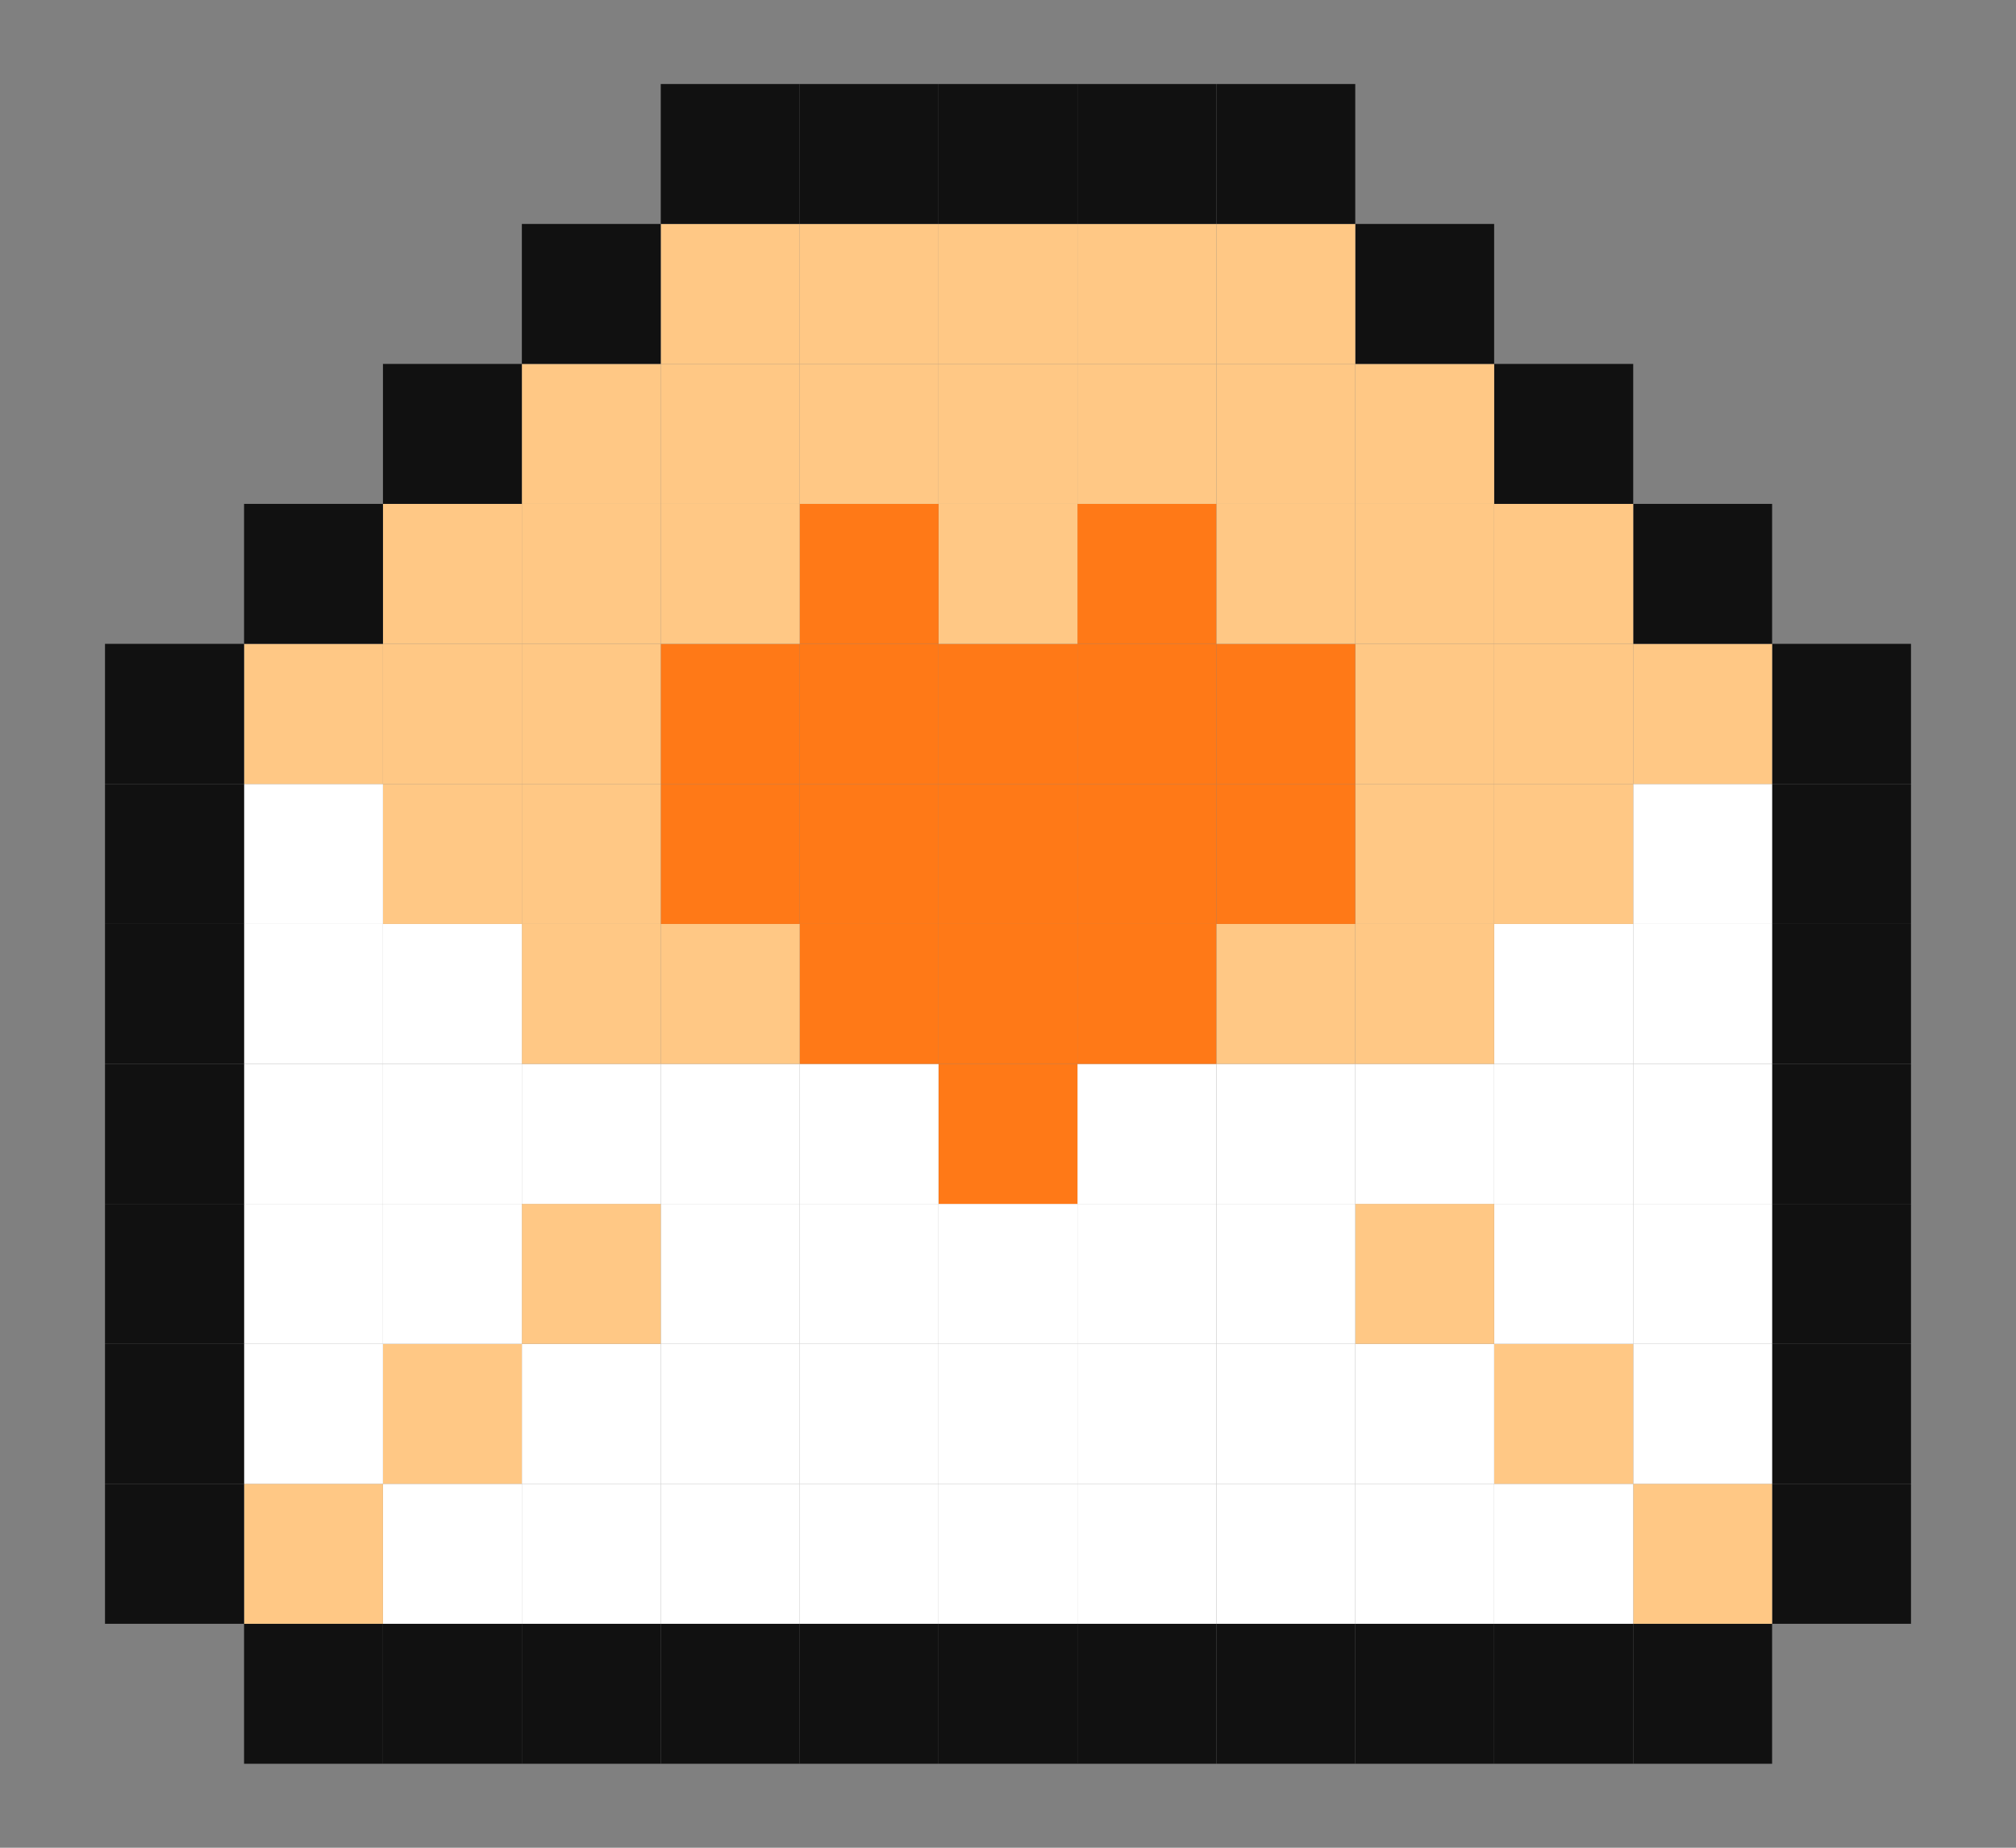 <svg width="48" height="44" viewBox="0 0 48 44" fill="none" xmlns="http://www.w3.org/2000/svg">
<rect x="0" y="0" width="48" height="44" fill="#808080" stroke="none"/>
<g clip-path="url(#clip0_1188_19612)">
<path d="M45.5 35.334H42.192V38.667H45.5V35.334Z" fill="#111111"/>
<path d="M45.5 32.001H42.192V35.334H45.5V32.001Z" fill="#111111"/>
<path d="M45.5 28.668H42.192V32.001H45.5V28.668Z" fill="#111111"/>
<path d="M45.5 25.335H42.192V28.668H45.5V25.335Z" fill="#111111"/>
<path d="M45.5 22.002H42.192V25.335H45.5V22.002Z" fill="#111111"/>
<path d="M45.5 18.669H42.192V22.002H45.5V18.669Z" fill="#111111"/>
<path d="M45.5 15.332H42.192V18.669H45.5V15.332Z" fill="#111111"/>
<path d="M42.193 38.667H38.886V42H42.193V38.667Z" fill="#111111"/>
<path d="M42.193 35.334H38.886V38.667H42.193V35.334Z" fill="#FFC885"/>
<path d="M42.193 32.001H38.886V35.334H42.193V32.001Z" fill="white"/>
<path d="M42.193 28.668H38.886V32.001H42.193V28.668Z" fill="white"/>
<path d="M42.193 25.335H38.886V28.668H42.193V25.335Z" fill="white"/>
<path d="M42.193 22.002H38.886V25.335H42.193V22.002Z" fill="white"/>
<path d="M42.193 18.669H38.886V22.002H42.193V18.669Z" fill="white"/>
<path d="M42.193 15.332H38.886V18.669H42.193V15.332Z" fill="#FFC885"/>
<path d="M42.193 11.999H38.886V15.332H42.193V11.999Z" fill="#111111"/>
<path d="M38.886 38.667H35.575V42H38.886V38.667Z" fill="#111111"/>
<path d="M38.886 35.334H35.575V38.667H38.886V35.334Z" fill="white"/>
<path d="M38.886 32.001H35.575V35.334H38.886V32.001Z" fill="#FFC885"/>
<path d="M38.886 28.668H35.575V32.001H38.886V28.668Z" fill="white"/>
<path d="M38.886 25.335H35.575V28.668H38.886V25.335Z" fill="white"/>
<path d="M38.886 22.002H35.575V25.335H38.886V22.002Z" fill="white"/>
<path d="M38.886 18.669H35.575V22.002H38.886V18.669Z" fill="#FFC885"/>
<path d="M38.886 15.332H35.575V18.669H38.886V15.332Z" fill="#FFC885"/>
<path d="M38.886 11.999H35.575V15.332H38.886V11.999Z" fill="#FFC885"/>
<path d="M38.886 8.666H35.575V11.999H38.886V8.666Z" fill="#111111"/>
<path d="M35.575 38.667H32.268V42H35.575V38.667Z" fill="#111111"/>
<path d="M35.575 35.334H32.268V38.667H35.575V35.334Z" fill="white"/>
<path d="M35.575 32.001H32.268V35.334H35.575V32.001Z" fill="white"/>
<path d="M35.575 28.668H32.268V32.001H35.575V28.668Z" fill="#FFC885"/>
<path d="M35.575 25.335H32.268V28.668H35.575V25.335Z" fill="white"/>
<path d="M35.575 22.002H32.268V25.335H35.575V22.002Z" fill="#FFC885"/>
<path d="M35.575 18.669H32.268V22.002H35.575V18.669Z" fill="#FFC885"/>
<path d="M35.575 15.332H32.268V18.669H35.575V15.332Z" fill="#FFC885"/>
<path d="M35.575 11.999H32.268V15.332H35.575V11.999Z" fill="#FFC885"/>
<path d="M35.575 8.666H32.268V11.999H35.575V8.666Z" fill="#FFC885"/>
<path d="M35.575 5.333H32.268V8.666H35.575V5.333Z" fill="#111111"/>
<path d="M32.268 38.667H28.961V42H32.268V38.667Z" fill="#111111"/>
<path d="M32.268 35.334H28.961V38.667H32.268V35.334Z" fill="white"/>
<path d="M32.268 32.001H28.961V35.334H32.268V32.001Z" fill="white"/>
<path d="M32.268 28.668H28.961V32.001H32.268V28.668Z" fill="white"/>
<path d="M32.268 25.335H28.961V28.668H32.268V25.335Z" fill="white"/>
<path d="M32.268 22.002H28.961V25.335H32.268V22.002Z" fill="#FFC885"/>
<path d="M32.268 18.669H28.961V22.002H32.268V18.669Z" fill="#FF7917"/>
<path d="M32.268 15.332H28.961V18.669H32.268V15.332Z" fill="#FF7917"/>
<path d="M32.268 11.999H28.961V15.332H32.268V11.999Z" fill="#FFC885"/>
<path d="M32.268 8.666H28.961V11.999H32.268V8.666Z" fill="#FFC885"/>
<path d="M32.268 5.333H28.961V8.666H32.268V5.333Z" fill="#FFC885"/>
<path d="M32.268 2H28.961V5.333H32.268V2Z" fill="#111111"/>
<path d="M28.96 38.667H25.653V42H28.96V38.667Z" fill="#111111"/>
<path d="M28.96 35.334H25.653V38.667H28.96V35.334Z" fill="white"/>
<path d="M28.96 32.001H25.653V35.334H28.96V32.001Z" fill="white"/>
<path d="M28.96 28.668H25.653V32.001H28.96V28.668Z" fill="white"/>
<path d="M28.96 25.335H25.653V28.668H28.96V25.335Z" fill="white"/>
<path d="M28.96 22.002H25.653V25.335H28.96V22.002Z" fill="#FF7917"/>
<path d="M28.96 18.669H25.653V22.002H28.96V18.669Z" fill="#FF7917"/>
<path d="M28.96 15.332H25.653V18.669H28.96V15.332Z" fill="#FF7917"/>
<path d="M28.96 11.999H25.653V15.332H28.96V11.999Z" fill="#FF7917"/>
<path d="M28.96 8.666H25.653V11.999H28.96V8.666Z" fill="#FFC885"/>
<path d="M28.96 5.333H25.653V8.666H28.96V5.333Z" fill="#FFC885"/>
<path d="M28.96 2H25.653V5.333H28.96V2Z" fill="#111111"/>
<path d="M25.654 38.667H22.347V42H25.654V38.667Z" fill="#111111"/>
<path d="M25.654 35.334H22.347V38.667H25.654V35.334Z" fill="white"/>
<path d="M25.654 32.001H22.347V35.334H25.654V32.001Z" fill="white"/>
<path d="M25.654 28.668H22.347V32.001H25.654V28.668Z" fill="white"/>
<path d="M25.654 25.335H22.347V28.668H25.654V25.335Z" fill="#FF7917"/>
<path d="M25.654 22.002H22.347V25.335H25.654V22.002Z" fill="#FF7917"/>
<path d="M25.654 18.669H22.347V22.002H25.654V18.669Z" fill="#FF7917"/>
<path d="M25.654 15.332H22.347V18.669H25.654V15.332Z" fill="#FF7917"/>
<path d="M25.654 11.999H22.347V15.332H25.654V11.999Z" fill="#FFC885"/>
<path d="M25.654 8.666H22.347V11.999H25.654V8.666Z" fill="#FFC885"/>
<path d="M25.654 5.333H22.347V8.666H25.654V5.333Z" fill="#FFC885"/>
<path d="M25.654 2H22.347V5.333H25.654V2Z" fill="#111111"/>
<path d="M22.346 38.667H19.039V42H22.346V38.667Z" fill="#111111"/>
<path d="M22.346 35.334H19.039V38.667H22.346V35.334Z" fill="white"/>
<path d="M22.346 32.001H19.039V35.334H22.346V32.001Z" fill="white"/>
<path d="M22.346 28.668H19.039V32.001H22.346V28.668Z" fill="white"/>
<path d="M22.346 25.335H19.039V28.668H22.346V25.335Z" fill="white"/>
<path d="M22.346 22.002H19.039V25.335H22.346V22.002Z" fill="#FF7917"/>
<path d="M22.346 18.669H19.039V22.002H22.346V18.669Z" fill="#FF7917"/>
<path d="M22.346 15.332H19.039V18.669H22.346V15.332Z" fill="#FF7917"/>
<path d="M22.346 11.999H19.039V15.332H22.346V11.999Z" fill="#FF7917"/>
<path d="M22.346 8.666H19.039V11.999H22.346V8.666Z" fill="#FFC885"/>
<path d="M22.346 5.333H19.039V8.666H22.346V5.333Z" fill="#FFC885"/>
<path d="M22.346 2H19.039V5.333H22.346V2Z" fill="#111111"/>
<path d="M19.04 38.667H15.732V42H19.04V38.667Z" fill="#111111"/>
<path d="M19.04 35.334H15.732V38.667H19.04V35.334Z" fill="white"/>
<path d="M19.04 32.001H15.732V35.334H19.04V32.001Z" fill="white"/>
<path d="M19.04 28.668H15.732V32.001H19.04V28.668Z" fill="white"/>
<path d="M19.04 25.335H15.732V28.668H19.04V25.335Z" fill="white"/>
<path d="M19.04 22.002H15.732V25.335H19.04V22.002Z" fill="#FFC885"/>
<path d="M19.04 18.669H15.732V22.002H19.04V18.669Z" fill="#FF7917"/>
<path d="M19.04 15.332H15.732V18.669H19.04V15.332Z" fill="#FF7917"/>
<path d="M19.04 11.999H15.732V15.332H19.04V11.999Z" fill="#FFC885"/>
<path d="M19.04 8.666H15.732V11.999H19.04V8.666Z" fill="#FFC885"/>
<path d="M19.04 5.333H15.732V8.666H19.04V5.333Z" fill="#FFC885"/>
<path d="M19.04 2H15.732V5.333H19.04V2Z" fill="#111111"/>
<path d="M15.732 38.667H12.425V42H15.732V38.667Z" fill="#111111"/>
<path d="M15.732 35.334H12.425V38.667H15.732V35.334Z" fill="white"/>
<path d="M15.732 32.001H12.425V35.334H15.732V32.001Z" fill="white"/>
<path d="M15.732 28.668H12.425V32.001H15.732V28.668Z" fill="#FFC885"/>
<path d="M15.732 25.335H12.425V28.668H15.732V25.335Z" fill="white"/>
<path d="M15.732 22.002H12.425V25.335H15.732V22.002Z" fill="#FFC885"/>
<path d="M15.732 18.669H12.425V22.002H15.732V18.669Z" fill="#FFC885"/>
<path d="M15.732 15.332H12.425V18.669H15.732V15.332Z" fill="#FFC885"/>
<path d="M15.732 11.999H12.425V15.332H15.732V11.999Z" fill="#FFC885"/>
<path d="M15.732 8.666H12.425V11.999H15.732V8.666Z" fill="#FFC885"/>
<path d="M15.732 5.333H12.425V8.666H15.732V5.333Z" fill="#111111"/>
<path d="M12.425 38.667H9.118V42H12.425V38.667Z" fill="#111111"/>
<path d="M12.425 35.334H9.118V38.667H12.425V35.334Z" fill="white"/>
<path d="M12.425 32.001H9.118V35.334H12.425V32.001Z" fill="#FFC885"/>
<path d="M12.425 28.668H9.118V32.001H12.425V28.668Z" fill="white"/>
<path d="M12.425 25.335H9.118V28.668H12.425V25.335Z" fill="white"/>
<path d="M12.425 22.002H9.118V25.335H12.425V22.002Z" fill="white"/>
<path d="M12.425 18.669H9.118V22.002H12.425V18.669Z" fill="#FFC885"/>
<path d="M12.425 15.332H9.118V18.669H12.425V15.332Z" fill="#FFC885"/>
<path d="M12.425 11.999H9.118V15.332H12.425V11.999Z" fill="#FFC885"/>
<path d="M12.425 8.666H9.118V11.999H12.425V8.666Z" fill="#111111"/>
<path d="M9.118 38.667H5.811V42H9.118V38.667Z" fill="#111111"/>
<path d="M9.118 35.334H5.811V38.667H9.118V35.334Z" fill="#FFC885"/>
<path d="M9.118 32.001H5.811V35.334H9.118V32.001Z" fill="white"/>
<path d="M9.118 28.668H5.811V32.001H9.118V28.668Z" fill="white"/>
<path d="M9.118 25.335H5.811V28.668H9.118V25.335Z" fill="white"/>
<path d="M9.118 22.002H5.811V25.335H9.118V22.002Z" fill="white"/>
<path d="M9.118 18.669H5.811V22.002H9.118V18.669Z" fill="white"/>
<path d="M9.118 15.332H5.811V18.669H9.118V15.332Z" fill="#FFC885"/>
<path d="M9.118 11.999H5.811V15.332H9.118V11.999Z" fill="#111111"/>
<path d="M5.811 35.334H2.5V38.667H5.811V35.334Z" fill="#111111"/>
<path d="M5.811 32.001H2.5V35.334H5.811V32.001Z" fill="#111111"/>
<path d="M5.811 28.668H2.5V32.001H5.811V28.668Z" fill="#111111"/>
<path d="M5.811 25.335H2.5V28.668H5.811V25.335Z" fill="#111111"/>
<path d="M5.811 22.002H2.5V25.335H5.811V22.002Z" fill="#111111"/>
<path d="M5.811 18.669H2.5V22.002H5.811V18.669Z" fill="#111111"/>
<path d="M5.811 15.332H2.5V18.669H5.811V15.332Z" fill="#111111"/>
</g>
<defs>
<clipPath id="clip0_1188_19612">
<rect width="43" height="40" fill="white" transform="translate(2.5 2)"/>
</clipPath>
</defs>
</svg>

